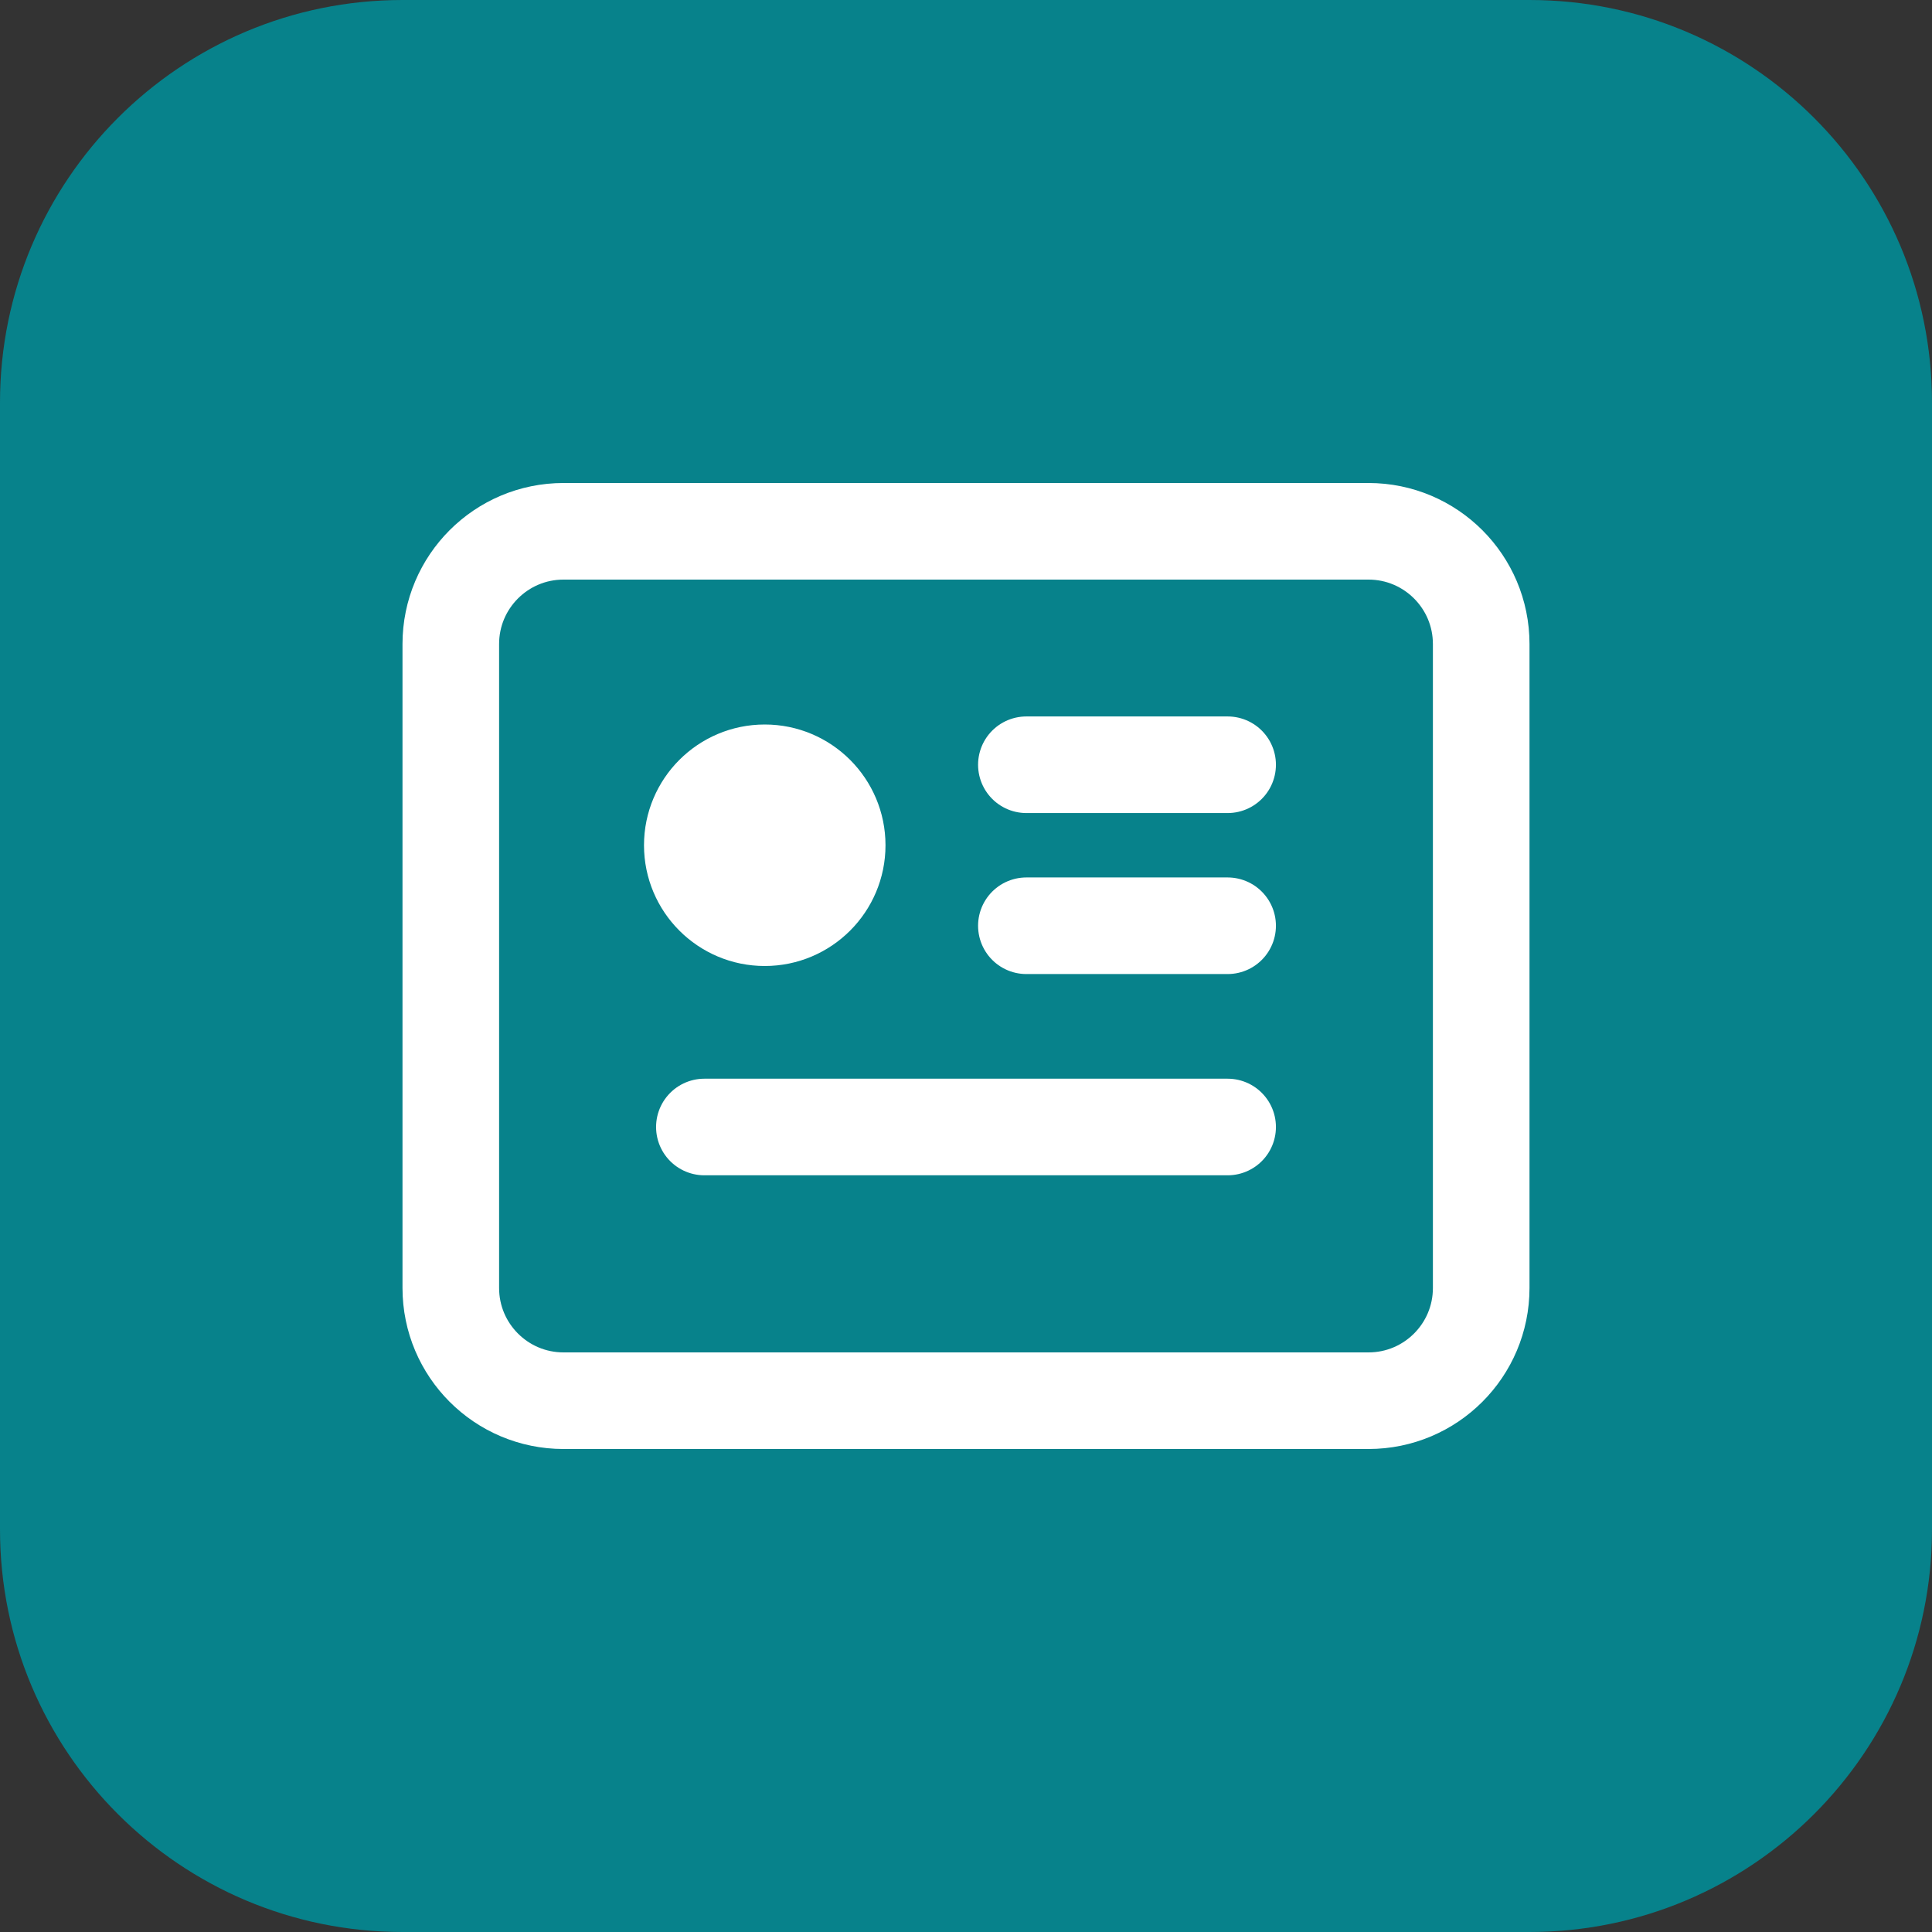 <svg xmlns="http://www.w3.org/2000/svg" width="24" height="24" viewBox="0 0 24 24" fill="none">
  <rect x="0" y="0" width="24" height="24" fill="#333333" stroke="none"/>
  <g clip-path="url(#clip0_2941_4894)">
    <path d="M19 0H5C2.239 0 0 2.239 0 5V19C0 21.761 2.239 24 5 24H19C21.761 24 24 21.761 24 19V5C24 2.239 21.761 0 19 0Z" fill="#07828B"/>
    <path d="M17 6.6H7C6.227 6.6 5.6 7.227 5.6 8V16C5.6 16.773 6.227 17.4 7 17.4H17C17.773 17.4 18.4 16.773 18.4 16V8C18.4 7.227 17.773 6.6 17 6.6Z" stroke="white" stroke-width="1.2"/>
    <path d="M10.5 10.5C10.5 11.052 10.052 11.5 9.5 11.5C8.948 11.5 8.5 11.052 8.5 10.5C8.5 9.948 8.948 9.5 9.5 9.5C10.052 9.5 10.5 9.948 10.5 10.5Z" fill="white" stroke="white"/>
    <path d="M8.75 14H15.25H8.75Z" fill="white"/>
    <path d="M8.75 14H15.25" stroke="white" stroke-width="1.2" stroke-linecap="round"/>
    <path d="M12.75 9.5H15.25H12.75Z" fill="white"/>
    <path d="M12.75 9.5H15.25" stroke="white" stroke-width="1.2" stroke-linecap="round"/>
    <path d="M12.75 11.5H15.25H12.75Z" fill="white"/>
    <path d="M12.75 11.5H15.25" stroke="white" stroke-width="1.2" stroke-linecap="round"/>
  </g>
  <defs>
    <clipPath id="clip0_2941_4894">
      <rect width="24" height="24" fill="white"/>
    </clipPath>
  </defs>
</svg>